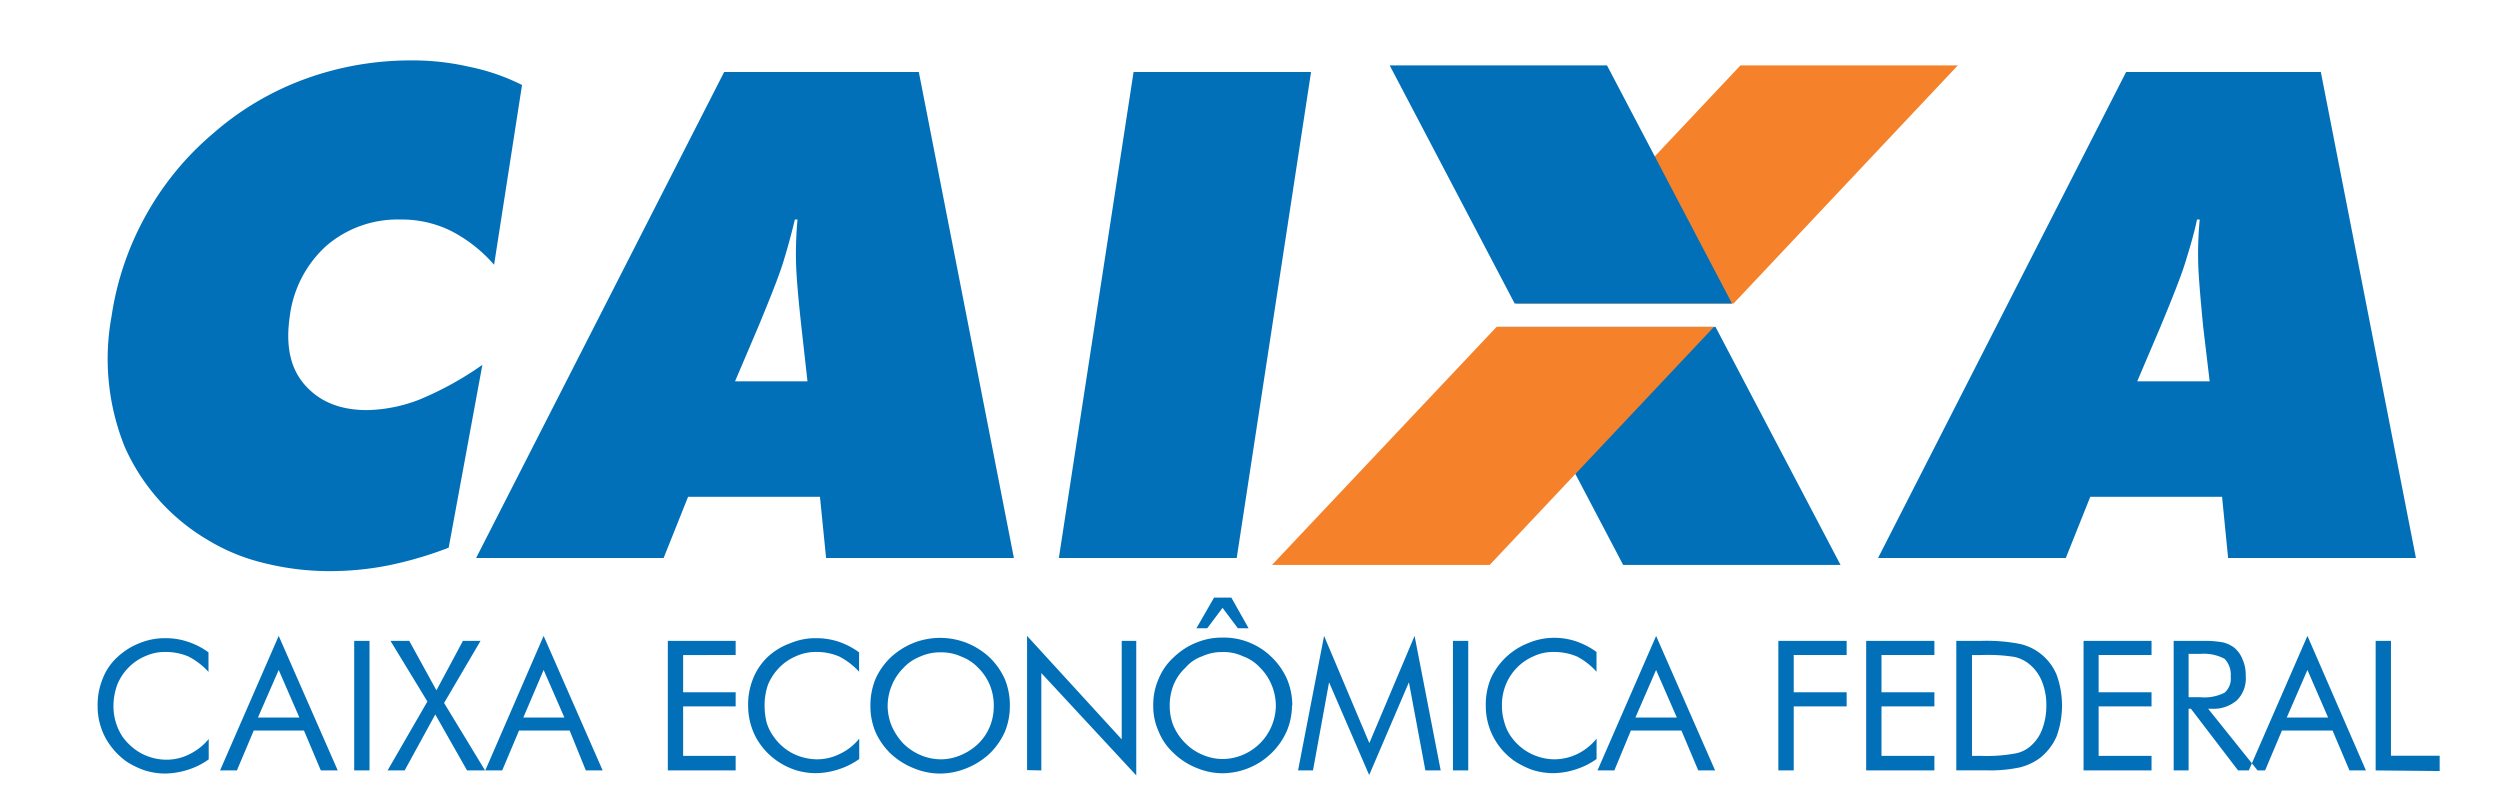 <svg id="Layer_1" data-name="Layer 1" xmlns="http://www.w3.org/2000/svg" viewBox="0 0 326.51 105.42"><defs><style>.cls-1{fill:#0270b8;}.cls-1,.cls-2{fill-rule:evenodd;}.cls-2{fill:#f5822b;}</style></defs><path class="cls-1" d="M64.53,34.58a18.84,18.84,0,0,0-5.7-4.46,14.59,14.59,0,0,0-6.61-1.45,14.24,14.24,0,0,0-9.57,3.41,14.89,14.89,0,0,0-4.8,9.21c-.55,3.71,0,6.71,1.9,8.91s4.56,3.36,8.21,3.36a19.78,19.78,0,0,0,6.91-1.41A42.56,42.56,0,0,0,63,47.65l-4.4,23.88a49.32,49.32,0,0,1-7.81,2.3,39.24,39.24,0,0,1-7.56.76,35.13,35.13,0,0,1-8.77-1.06,25.54,25.54,0,0,1-7.31-3A26.56,26.56,0,0,1,16.27,58.31a30.73,30.73,0,0,1-1.7-17,38.71,38.71,0,0,1,4.5-13.22,38.31,38.31,0,0,1,8.76-10.66,38,38,0,0,1,12-7.11A40.26,40.26,0,0,1,53.72,7.89a32.87,32.87,0,0,1,7.46.81,27.57,27.57,0,0,1,7,2.4L64.53,34.58ZM96,49.8h9.46l-.8-7.16c-.4-3.65-.65-6.46-.7-8.46a48.49,48.49,0,0,1,.2-5.51h-.35c-.4,1.7-.9,3.56-1.5,5.51s-1.75,4.81-3.26,8.46L96,49.8ZM62.18,72.88,94.58,9.4H120l12.42,63.48H107.89l-.8-8H89.87l-3.2,8Zm76.11,0L148.05,9.4h23.18l-9.71,63.48Z"/><path class="cls-1" d="M279.13,49.8h9.46l-.85-7.16c-.35-3.65-.6-6.46-.65-8.46a48.49,48.49,0,0,1,.2-5.51h-.35c-.35,1.7-.9,3.56-1.5,5.51s-1.75,4.81-3.26,8.46l-3.05,7.16ZM245.28,72.88,277.68,9.4h25.43l12.42,63.48H291l-.79-8H273l-3.2,8Z"/><path class="cls-1" d="M27.23,87.75a9.32,9.32,0,0,0-2.6-2,7.55,7.55,0,0,0-3.05-.6,6.1,6.1,0,0,0-2.61.55,6.62,6.62,0,0,0-2.2,1.5,6.94,6.94,0,0,0-1.45,2.21,8.14,8.14,0,0,0-.5,2.75,7.21,7.21,0,0,0,.3,2.15A7,7,0,0,0,16,96.21a7.36,7.36,0,0,0,2.5,2.21,7.06,7.06,0,0,0,3.21.8,6.63,6.63,0,0,0,3-.7,7.63,7.63,0,0,0,2.55-2v2.66a9.76,9.76,0,0,1-2.7,1.35,10.47,10.47,0,0,1-3,.5,9.12,9.12,0,0,1-2.61-.4,10.6,10.6,0,0,1-2.4-1.15,9.35,9.35,0,0,1-2.8-3.16,8.72,8.72,0,0,1-1-4.1,9,9,0,0,1,.65-3.55,7.43,7.43,0,0,1,2-2.91A9,9,0,0,1,18.22,84a8.71,8.71,0,0,1,3.46-.65,8.87,8.87,0,0,1,2.8.45,9.54,9.54,0,0,1,2.75,1.4v2.6Zm9.17-.25-2.71,6.21H39.1L36.4,87.5Zm0-4.45,7.71,17.57H41.9l-2.2-5.21H33.14l-2.2,5.21h-2.2L36.4,83.05Zm9.86,17.57V83.7h2v16.92Zm4.36,0,5.2-9L51,83.7h2.45L57,90.16l3.46-6.46h2.3L58,91.81l5.35,8.81H61l-4.15-7.31-4,7.31ZM71,87.5l-2.65,6.21h5.36L71,87.5Zm0-4.45,7.71,17.57h-2.2L74.4,95.41H67.79l-2.2,5.21H63.38L71,83.05Z"/><path class="cls-1" d="M87.22,100.62V83.7h8.86v1.85H89.22v4.86h6.86v1.85H89.22v6.46h6.86v1.9Zm25-12.87a9.32,9.32,0,0,0-2.6-2,7.35,7.35,0,0,0-3-.6,6.15,6.15,0,0,0-2.65.55,6.62,6.62,0,0,0-2.2,1.5,7,7,0,0,0-1.46,2.21,8.14,8.14,0,0,0-.45,2.75,9.4,9.4,0,0,0,.25,2.15,6,6,0,0,0,.9,1.85,6.9,6.9,0,0,0,2.46,2.21,7.22,7.22,0,0,0,3.2.8,6.67,6.67,0,0,0,3-.7,7.17,7.17,0,0,0,2.55-2v2.66a9.76,9.76,0,0,1-2.7,1.35,10,10,0,0,1-3,.5,9.1,9.1,0,0,1-2.6-.4,9.34,9.34,0,0,1-2.35-1.15,8.93,8.93,0,0,1-2.86-3.16,8.83,8.83,0,0,1-1-4.1,9,9,0,0,1,.65-3.55,8,8,0,0,1,2-2.91A8.69,8.69,0,0,1,103.24,84a8.41,8.41,0,0,1,3.4-.65,9.24,9.24,0,0,1,2.86.45,10,10,0,0,1,2.7,1.4v2.6Zm10.67,11.42a6.55,6.55,0,0,0,2.6-.55,7.45,7.45,0,0,0,2.3-1.51,6.73,6.73,0,0,0,1.5-2.25,6.93,6.93,0,0,0,.5-2.65,7.09,7.09,0,0,0-.5-2.71,6.83,6.83,0,0,0-1.5-2.25,5.93,5.93,0,0,0-2.25-1.5,6.15,6.15,0,0,0-2.65-.55,6.24,6.24,0,0,0-2.71.55,5.77,5.77,0,0,0-2.2,1.5,6.83,6.83,0,0,0-1.5,2.25,7.13,7.13,0,0,0-.55,2.71,7,7,0,0,0,.55,2.65,8,8,0,0,0,1.5,2.25,7.24,7.24,0,0,0,2.25,1.51,6.81,6.81,0,0,0,2.66.55Zm9-7a8.75,8.75,0,0,1-.65,3.4,9.13,9.13,0,0,1-2,2.86,9.63,9.63,0,0,1-3,1.9,9.24,9.24,0,0,1-3.45.7,9.06,9.06,0,0,1-3.46-.7,9.63,9.63,0,0,1-3-1.9,9,9,0,0,1-2-2.86,8.75,8.75,0,0,1-.65-3.4,9.05,9.05,0,0,1,.65-3.46,8.92,8.92,0,0,1,2-2.85,9.63,9.63,0,0,1,3-1.9,9.51,9.51,0,0,1,6.91,0,9.63,9.63,0,0,1,3,1.9,9.09,9.09,0,0,1,2,2.85,8.88,8.88,0,0,1,.65,3.46Zm2.25,8.41V83.05L146.5,96.56V83.7h1.9v17.57L136,87.9v12.72Zm25.53-1.45a6.81,6.81,0,0,0,2.66-.55,7,7,0,0,0,3.75-3.76,7,7,0,0,0,.55-2.65,7.13,7.13,0,0,0-.55-2.71,6.83,6.83,0,0,0-1.5-2.25,5.57,5.57,0,0,0-2.25-1.5,5.88,5.88,0,0,0-2.66-.55,6.15,6.15,0,0,0-2.65.55,5.1,5.1,0,0,0-2.2,1.5,6.27,6.27,0,0,0-1.55,2.25,7.09,7.09,0,0,0-.5,2.71,6.93,6.93,0,0,0,.5,2.65,7.27,7.27,0,0,0,1.55,2.25,6.7,6.7,0,0,0,2.25,1.51,6.55,6.55,0,0,0,2.6.55Zm9.07-7a8.8,8.8,0,0,1-.7,3.4,9.26,9.26,0,0,1-8.37,5.46,8.8,8.8,0,0,1-3.4-.7,9.07,9.07,0,0,1-2.95-1.9,7.72,7.72,0,0,1-2-2.86,8,8,0,0,1-.7-3.4,8.24,8.24,0,0,1,.7-3.46,7.69,7.69,0,0,1,2-2.85,9.07,9.07,0,0,1,2.95-1.9,8.75,8.75,0,0,1,3.4-.65,8.92,8.92,0,0,1,6.41,2.55,9.09,9.09,0,0,1,2,2.85,8.91,8.91,0,0,1,.7,3.46ZM156.26,82.05l2.3-4h2.26l2.25,4h-1.4l-2-2.66-2,2.66Zm22.58,19.22-5.26-12.16-2.1,11.51h-1.95l3.4-17.57,5.91,14,5.91-14,3.41,17.57h-2l-2.15-11.51-5.21,12.16Zm10.92-.65V83.7h2v16.92Zm18.77-12.87a9.13,9.13,0,0,0-2.55-2,7.73,7.73,0,0,0-3.06-.6,5.94,5.94,0,0,0-2.6.55,6.82,6.82,0,0,0-3.65,3.71,7.09,7.09,0,0,0-.51,2.75,7.2,7.2,0,0,0,.31,2.15,5.7,5.7,0,0,0,.85,1.85,6.93,6.93,0,0,0,2.5,2.21,7.05,7.05,0,0,0,3.2.8,7,7,0,0,0,3-.7,7.47,7.47,0,0,0,2.5-2v2.66a9.76,9.76,0,0,1-2.7,1.35,9.93,9.93,0,0,1-3,.5,9.39,9.39,0,0,1-2.61-.4,11.35,11.35,0,0,1-2.35-1.15,8.75,8.75,0,0,1-3.81-7.26,9,9,0,0,1,.65-3.55A8.93,8.93,0,0,1,199.57,84,8.66,8.66,0,0,1,203,83.3a8.93,8.93,0,0,1,2.81.45,10,10,0,0,1,2.7,1.4v2.6Zm7.76-.25-2.7,6.21H219l-2.71-6.21Zm0-4.45L224,100.62H221.8l-2.2-5.21H213l-2.16,5.21h-2.2l7.66-17.57Z"/><path class="cls-1" d="M232.26,100.62V83.7h8.92v1.85h-6.91v4.86h6.91v1.85h-6.91v8.36Zm11.47,0V83.7h8.91v1.85h-6.91v4.86h6.91v1.85h-6.91v6.46h6.91v1.9Zm13.82-1.9h1.25a20.14,20.14,0,0,0,4.31-.3,4.11,4.11,0,0,0,2-.9,5.39,5.39,0,0,0,1.6-2.26,8.57,8.57,0,0,0,.55-3.1,8.15,8.15,0,0,0-.55-3.1,5.59,5.59,0,0,0-1.6-2.26,4.66,4.66,0,0,0-2-1,22.16,22.16,0,0,0-4.31-.25h-1.25V98.72Zm-2.05,1.9V83.7h3.25a22.65,22.65,0,0,1,5.06.4,6.79,6.79,0,0,1,4.8,4.05,11.81,11.81,0,0,1,0,8,7.34,7.34,0,0,1-2.2,2.86,7.49,7.49,0,0,1-2.55,1.2,18.26,18.26,0,0,1-4.36.4h-4Zm16.62,0V83.7H281v1.85h-6.91v4.86H281v1.85h-6.91v6.46H281v1.9Zm11.77,0V83.7h4a13.16,13.16,0,0,1,2.45.2,4.07,4.07,0,0,1,1.41.65,3.77,3.77,0,0,1,1.15,1.6,5,5,0,0,1,.4,2.15,4,4,0,0,1-1.15,3.16,4.67,4.67,0,0,1-3.41,1.1h-.35l6.46,8.06H292.3l-6.16-8.06h-.3v8.06Zm1.95-15.22v5.66h1.55a5.8,5.8,0,0,0,3.16-.6,2.44,2.44,0,0,0,.79-2.11,3,3,0,0,0-.79-2.3,5.71,5.71,0,0,0-3.16-.65Zm15.52,2.1-2.7,6.21h5.4l-2.7-6.21Zm0-4.45L309,100.62h-2.15l-2.21-5.21h-6.61l-2.2,5.21H293.7l7.66-17.57Zm8.91,17.57V83.7h2v15h6.36v2Z"/><polygon class="cls-1" points="240.38 73.78 211.99 73.78 195.66 42.69 224.05 42.69 240.38 73.78 240.38 73.78"/><polygon class="cls-2" points="255.7 8.54 227.31 8.54 198.02 39.64 226.41 39.64 255.7 8.54 255.7 8.54"/><polygon class="cls-1" points="181.5 8.54 209.88 8.54 226.21 39.64 197.82 39.64 181.5 8.54 181.5 8.54"/><polygon class="cls-2" points="166.13 73.78 194.56 73.78 223.85 42.69 195.46 42.69 166.13 73.78 166.13 73.78"/></svg>